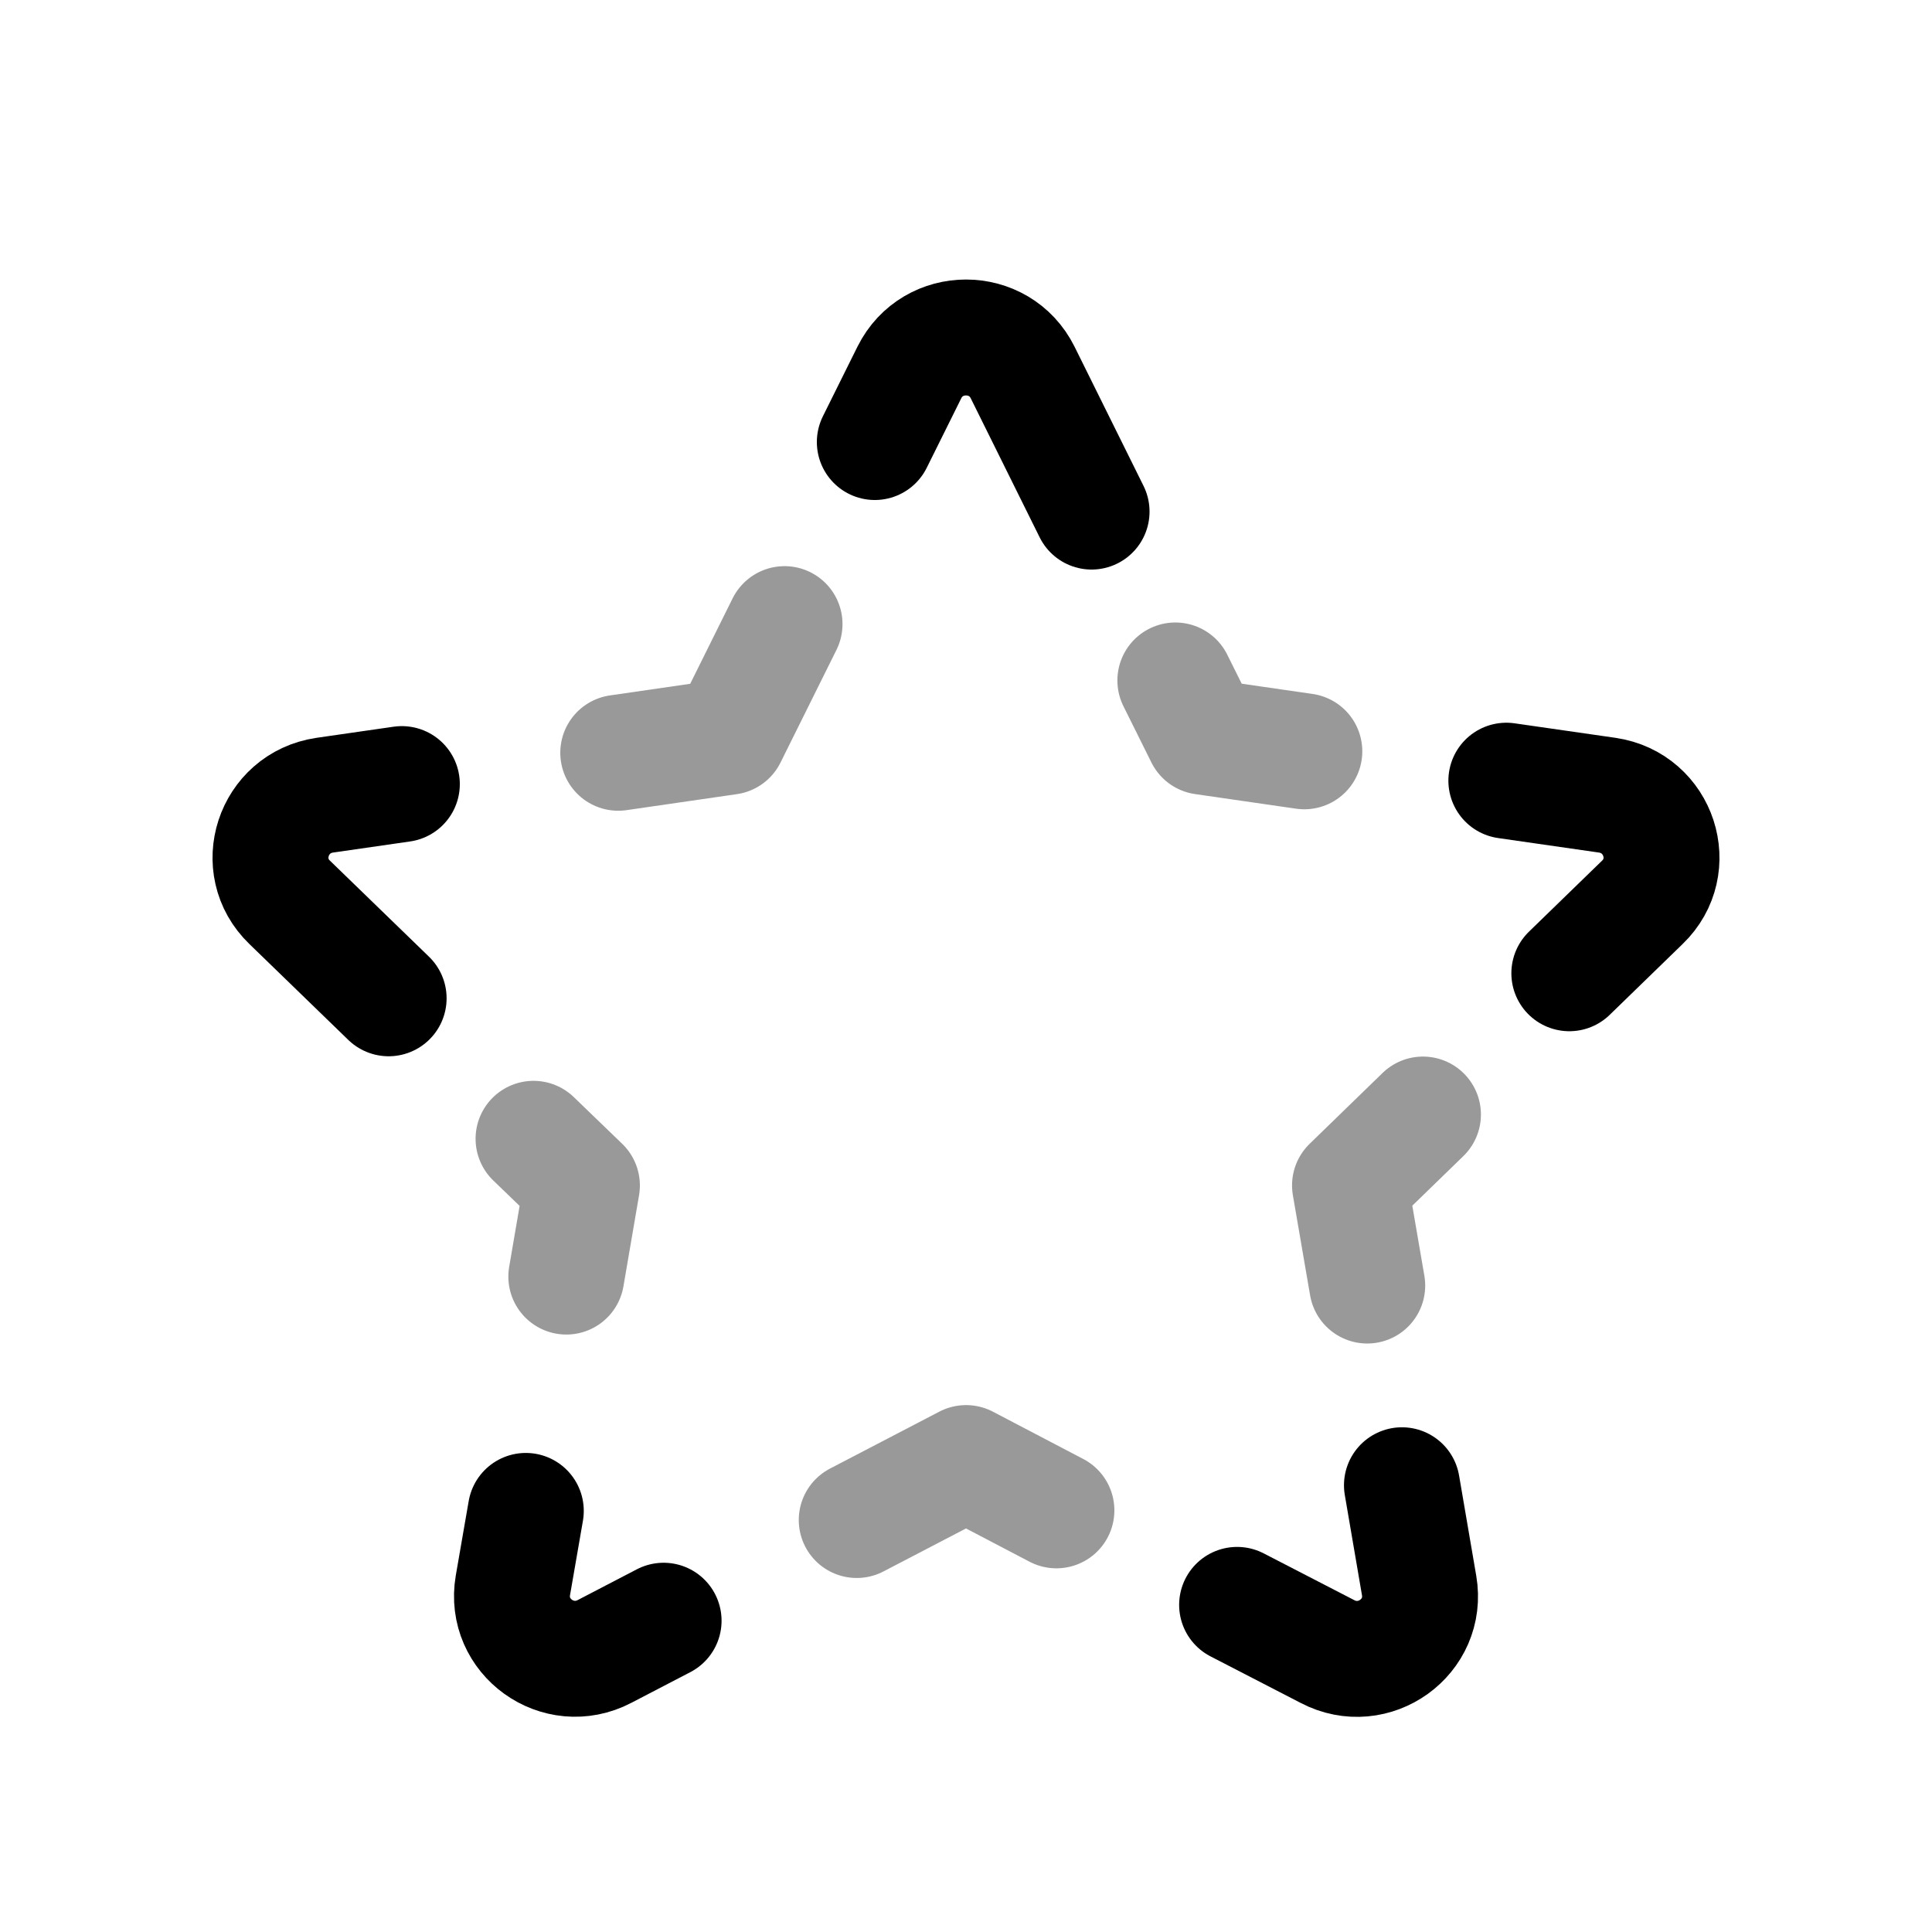 <svg width="25" height="25" viewBox="0 0 25 25" fill="none" xmlns="http://www.w3.org/2000/svg">
<path opacity="0.4" d="M11.086 19.669L12.501 18.932L13.67 19.544" stroke="black" stroke-width="1.5" stroke-linecap="round" stroke-linejoin="round"/>
<path opacity="0.4" d="M7.328 16.519L7.53 15.34L6.904 14.736" stroke="black" stroke-width="1.5" stroke-linecap="round" stroke-linejoin="round"/>
<path opacity="0.4" d="M8 9.741L9.428 9.534L10.152 8.076" stroke="black" stroke-width="1.5" stroke-linecap="round" stroke-linejoin="round"/>
<path opacity="0.4" d="M15.209 8.805L15.571 9.533L16.878 9.722" stroke="black" stroke-width="1.5" stroke-linecap="round" stroke-linejoin="round"/>
<path opacity="0.4" d="M18.413 14.422L17.469 15.339L17.692 16.635" stroke="black" stroke-width="1.5" stroke-linecap="round" stroke-linejoin="round"/>
<path d="M6.804 19.551L6.637 20.514C6.523 21.18 7.225 21.683 7.824 21.369L8.587 20.972" stroke="black" stroke-width="1.5" stroke-linecap="round" stroke-linejoin="round"/>
<path d="M18.141 19.219L18.363 20.515C18.478 21.181 17.776 21.685 17.176 21.37L16.008 20.767" stroke="black" stroke-width="1.5" stroke-linecap="round" stroke-linejoin="round"/>
<path d="M14.125 6.62L13.233 4.82C12.933 4.216 12.067 4.216 11.767 4.82L11.32 5.72" stroke="black" stroke-width="1.5" stroke-linecap="round" stroke-linejoin="round"/>
<path d="M5.029 12.918L3.749 11.677C3.262 11.209 3.53 10.39 4.201 10.29L5.2 10.146" stroke="black" stroke-width="1.5" stroke-linecap="round" stroke-linejoin="round"/>
<path d="M19.492 10.102L20.799 10.29C21.47 10.39 21.738 11.209 21.251 11.677L20.307 12.594" stroke="black" stroke-width="1.5" stroke-linecap="round" stroke-linejoin="round"/>
</svg>